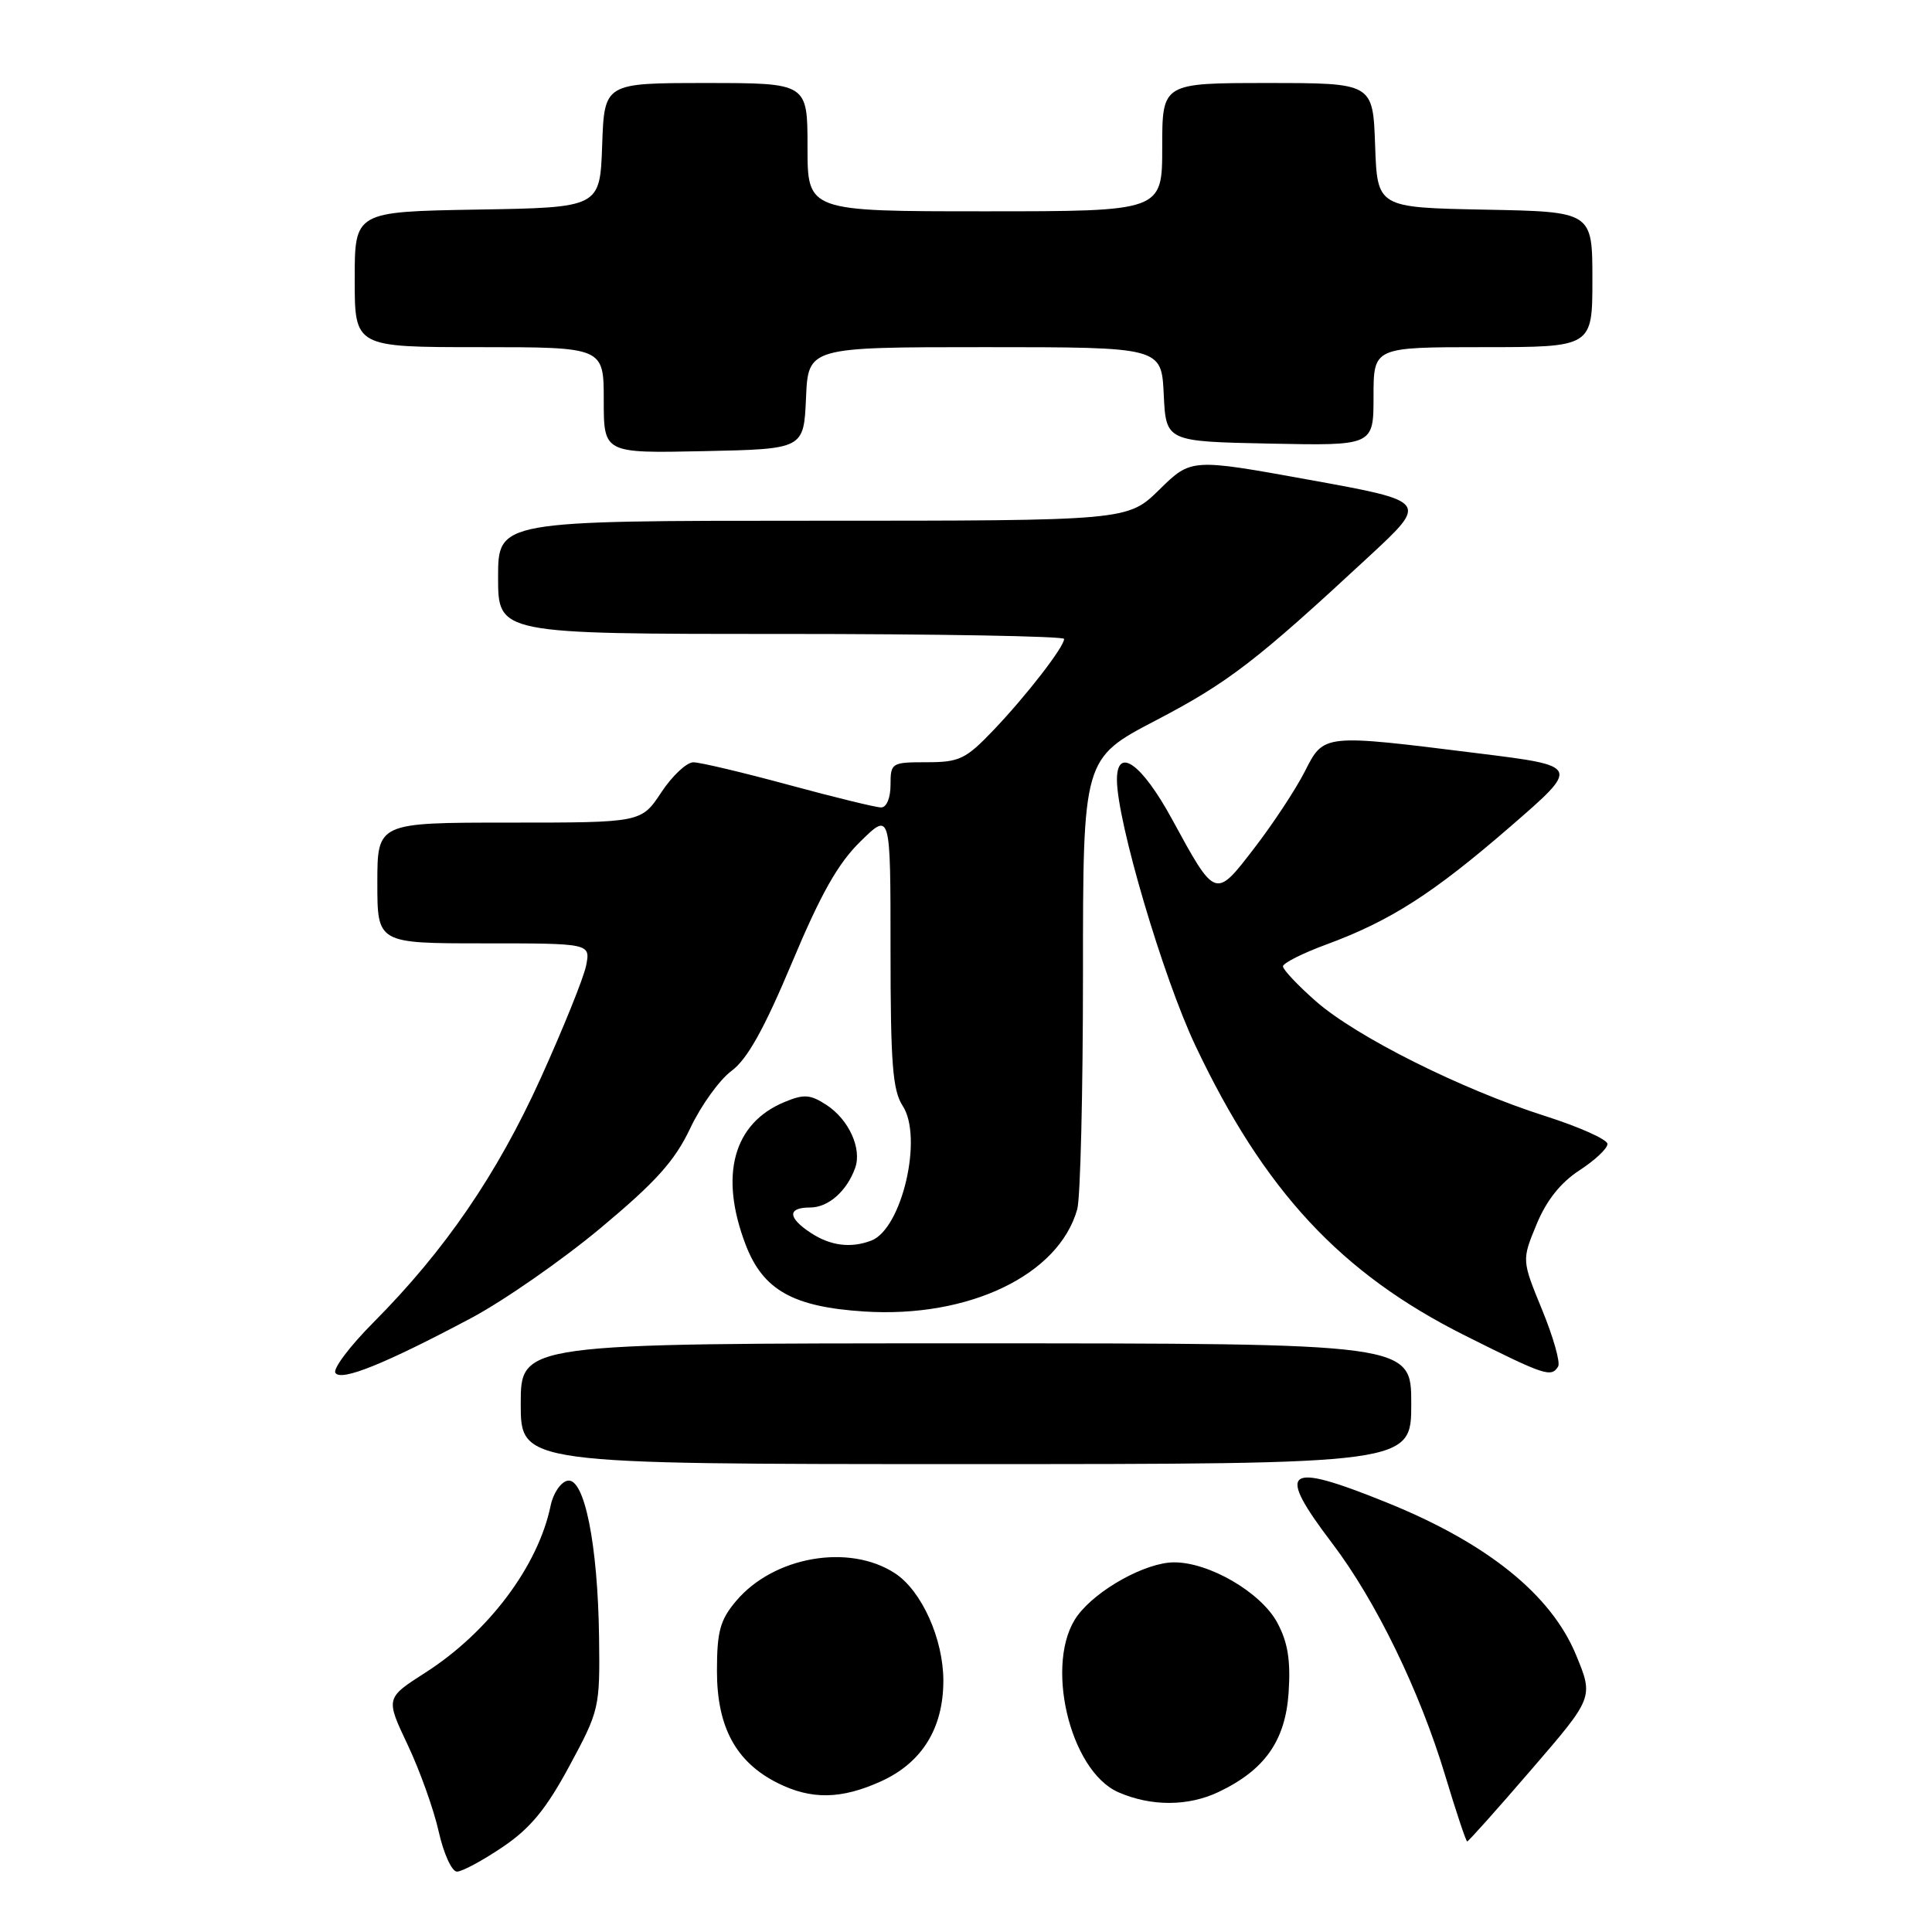 <?xml version="1.0" encoding="UTF-8" standalone="no"?>
<!DOCTYPE svg PUBLIC "-//W3C//DTD SVG 1.1//EN" "http://www.w3.org/Graphics/SVG/1.1/DTD/svg11.dtd" >
<svg xmlns="http://www.w3.org/2000/svg" xmlns:xlink="http://www.w3.org/1999/xlink" version="1.1" viewBox="0 0 256 256">
 <g >
 <path fill="currentColor"
d=" M 66.59 244.75 C 70.27 242.27 72.36 239.73 75.45 234.00 C 79.41 226.66 79.50 226.30 79.38 217.00 C 79.22 204.65 77.44 195.77 75.21 196.20 C 74.31 196.37 73.30 197.86 72.96 199.51 C 71.31 207.51 64.73 216.28 56.35 221.64 C 51.09 225.01 51.09 225.01 54.02 231.20 C 55.63 234.60 57.48 239.78 58.13 242.69 C 58.78 245.61 59.87 248.00 60.55 248.00 C 61.22 248.00 63.94 246.54 66.59 244.75 Z  M 202.93 234.46 C 211.16 224.92 211.16 224.92 208.83 219.28 C 205.53 211.29 197.07 204.48 183.77 199.10 C 170.23 193.63 168.98 194.56 176.54 204.52 C 182.31 212.12 188.12 224.06 191.49 235.25 C 192.94 240.06 194.25 244.00 194.41 244.00 C 194.58 244.00 198.41 239.71 202.93 234.46 Z  M 161.46 237.45 C 167.59 234.54 170.33 230.65 170.75 224.25 C 171.03 219.98 170.64 217.60 169.24 215.00 C 167.08 211.00 160.21 206.99 155.54 207.02 C 151.81 207.04 145.35 210.61 142.79 214.06 C 138.31 220.10 141.68 234.65 148.21 237.49 C 152.54 239.38 157.44 239.36 161.46 237.45 Z  M 116.73 236.04 C 122.17 233.57 124.99 229.02 125.00 222.71 C 125.00 217.18 122.13 210.78 118.59 208.47 C 112.52 204.49 102.50 206.24 97.53 212.15 C 95.41 214.66 95.00 216.18 95.00 221.43 C 95.00 228.84 97.51 233.48 103.02 236.25 C 107.49 238.49 111.45 238.43 116.73 236.04 Z  M 187.00 186.00 C 187.00 178.00 187.00 178.00 128.00 178.00 C 69.00 178.00 69.00 178.00 69.00 186.00 C 69.00 194.00 69.00 194.00 128.00 194.00 C 187.00 194.00 187.00 194.00 187.00 186.00 Z  M 62.38 174.68 C 66.71 172.38 74.44 167.01 79.56 162.74 C 86.91 156.61 89.41 153.83 91.46 149.50 C 92.88 146.49 95.35 143.06 96.94 141.89 C 99.02 140.35 101.25 136.35 104.94 127.56 C 108.76 118.44 111.05 114.38 114.03 111.48 C 118.00 107.59 118.00 107.59 118.00 125.83 C 118.00 140.93 118.28 144.49 119.61 146.53 C 122.34 150.70 119.51 162.82 115.46 164.38 C 112.75 165.42 110.06 165.08 107.46 163.38 C 104.36 161.35 104.31 160.00 107.35 160.00 C 109.76 160.00 112.22 157.83 113.32 154.74 C 114.22 152.19 112.48 148.36 109.54 146.43 C 107.37 145.01 106.53 144.95 103.96 146.02 C 97.16 148.83 95.28 155.74 98.81 164.95 C 101.11 170.94 105.09 173.18 114.52 173.78 C 128.38 174.67 140.30 168.95 142.74 160.23 C 143.16 158.73 143.50 144.68 143.50 129.00 C 143.50 100.50 143.50 100.50 153.15 95.46 C 162.76 90.44 166.44 87.61 181.38 73.75 C 189.27 66.44 189.27 66.44 173.55 63.59 C 157.84 60.74 157.84 60.74 153.63 64.87 C 149.42 69.00 149.42 69.00 107.71 69.00 C 66.00 69.00 66.00 69.00 66.00 76.50 C 66.00 84.00 66.00 84.00 103.50 84.00 C 124.12 84.00 141.00 84.30 141.00 84.66 C 141.00 85.72 136.00 92.18 131.64 96.75 C 127.97 100.59 127.13 101.00 122.79 101.00 C 118.13 101.00 118.00 101.08 118.00 104.00 C 118.00 105.74 117.47 107.00 116.75 106.99 C 116.06 106.99 110.55 105.64 104.50 104.00 C 98.45 102.36 92.77 101.01 91.88 101.01 C 90.99 101.00 89.07 102.80 87.62 105.00 C 84.97 109.00 84.97 109.00 67.49 109.00 C 50.00 109.00 50.00 109.00 50.00 117.00 C 50.00 125.00 50.00 125.00 64.12 125.00 C 78.25 125.00 78.25 125.00 77.66 127.96 C 77.33 129.59 74.61 136.32 71.62 142.92 C 65.84 155.65 58.94 165.71 49.50 175.21 C 46.38 178.34 44.10 181.36 44.44 181.91 C 45.17 183.08 50.97 180.74 62.38 174.68 Z  M 206.46 181.07 C 206.78 180.55 205.82 177.17 204.34 173.56 C 201.64 166.98 201.64 166.98 203.60 162.24 C 204.91 159.06 206.79 156.70 209.28 155.08 C 211.33 153.75 213.00 152.18 213.00 151.58 C 212.99 150.99 209.27 149.32 204.71 147.87 C 193.63 144.34 179.71 137.37 174.36 132.67 C 171.96 130.56 170.00 128.48 170.00 128.05 C 170.00 127.62 172.59 126.31 175.75 125.15 C 184.28 122.00 189.90 118.39 200.16 109.50 C 209.39 101.50 209.39 101.50 195.95 99.83 C 175.20 97.24 175.44 97.22 172.88 102.25 C 171.69 104.59 168.70 109.13 166.23 112.34 C 161.01 119.14 161.09 119.17 155.28 108.51 C 151.28 101.18 148.00 98.84 148.00 103.32 C 148.00 108.80 154.11 129.51 158.41 138.58 C 167.52 157.81 177.67 168.73 194.09 176.95 C 204.75 182.29 205.54 182.55 206.46 181.07 Z  M 106.80 52.75 C 107.09 46.00 107.09 46.00 130.50 46.00 C 153.90 46.00 153.90 46.00 154.20 52.25 C 154.50 58.50 154.50 58.50 168.25 58.78 C 182.00 59.06 182.00 59.06 182.00 52.53 C 182.00 46.00 182.00 46.00 196.50 46.00 C 211.00 46.00 211.00 46.00 211.00 37.03 C 211.00 28.05 211.00 28.05 196.75 27.78 C 182.50 27.50 182.50 27.50 182.21 19.25 C 181.92 11.00 181.92 11.00 167.96 11.00 C 154.00 11.00 154.00 11.00 154.00 19.50 C 154.00 28.00 154.00 28.00 130.50 28.00 C 107.00 28.00 107.00 28.00 107.00 19.50 C 107.00 11.00 107.00 11.00 93.54 11.00 C 80.08 11.00 80.08 11.00 79.79 19.25 C 79.50 27.50 79.50 27.50 63.25 27.77 C 47.00 28.05 47.00 28.05 47.00 37.02 C 47.00 46.00 47.00 46.00 63.50 46.00 C 80.00 46.00 80.00 46.00 80.00 53.03 C 80.00 60.06 80.00 60.06 93.25 59.78 C 106.50 59.50 106.50 59.50 106.80 52.75 Z "/>
</g>
</svg>